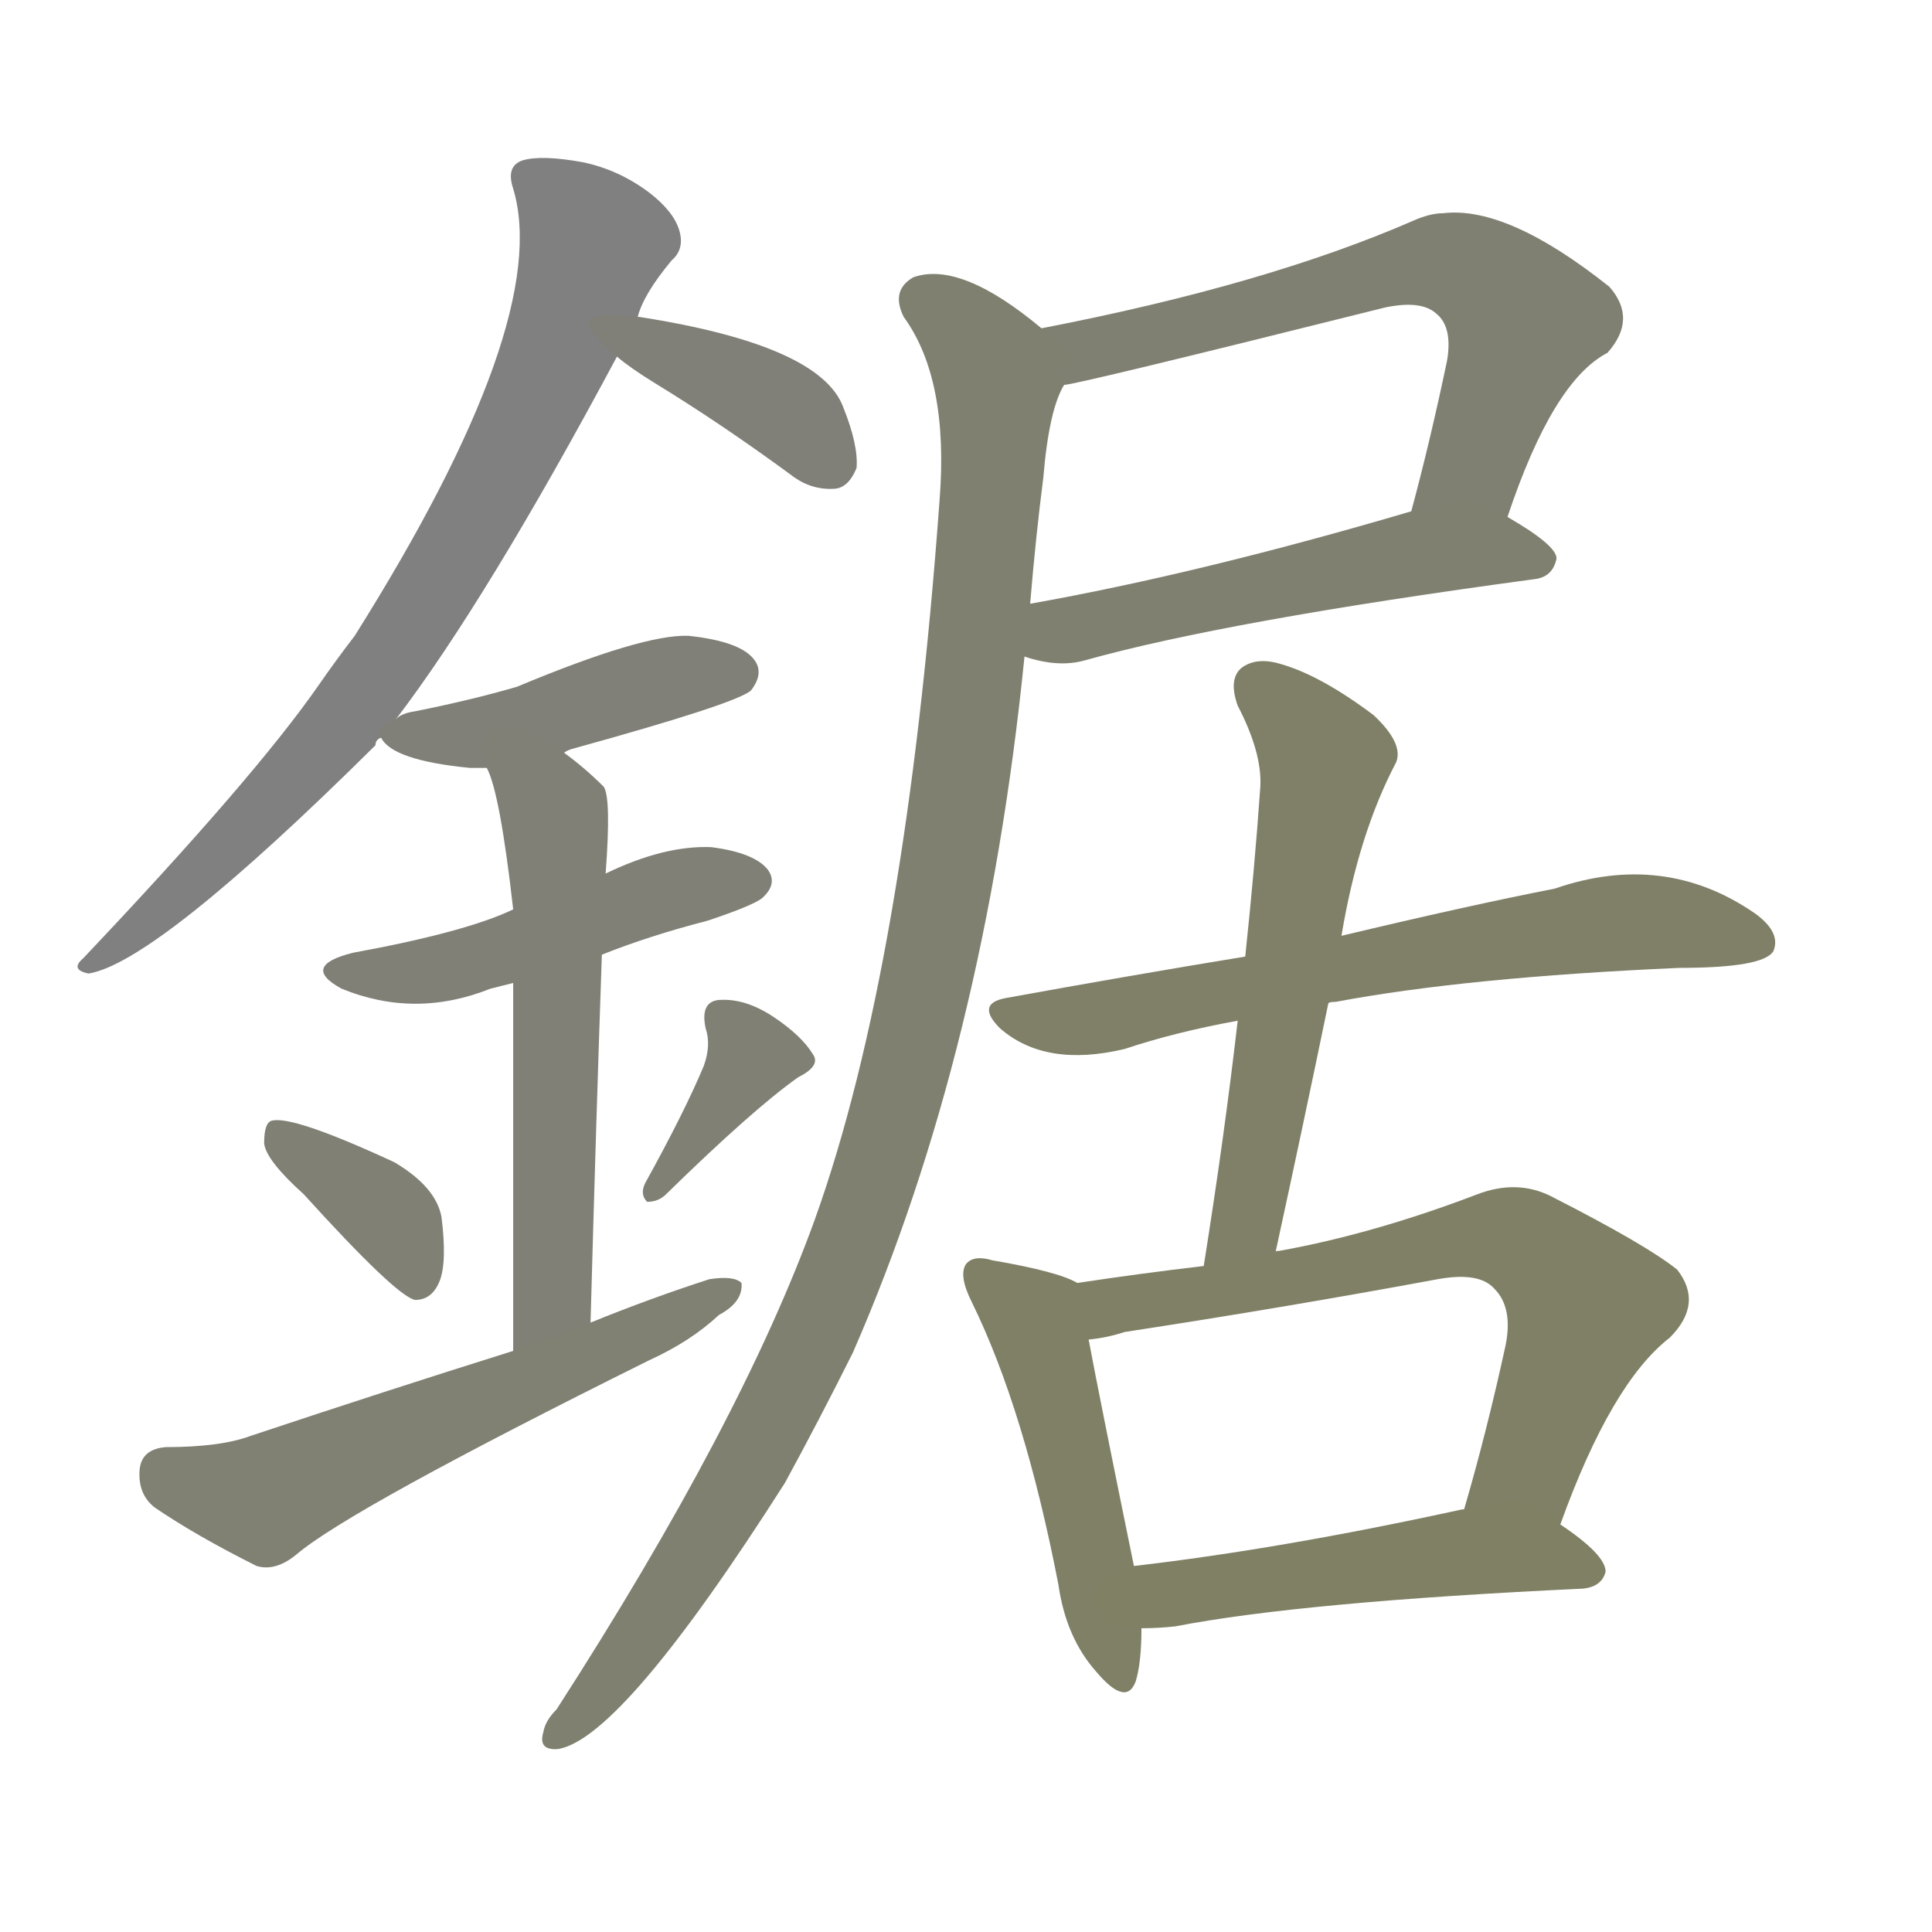 <svg version="1.1" viewBox="0 0 1024 1024" xmlns="http://www.w3.org/2000/svg">
  
  <g transform="scale(1, -1) translate(0, -900)">
    <style type="text/css">
        .stroke1 {fill: #808080;}
        .stroke2 {fill: #808079;}
        .stroke3 {fill: #808078;}
        .stroke4 {fill: #808077;}
        .stroke5 {fill: #808076;}
        .stroke6 {fill: #808075;}
        .stroke7 {fill: #808074;}
        .stroke8 {fill: #808073;}
        .stroke9 {fill: #808072;}
        .stroke10 {fill: #808071;}
        .stroke11 {fill: #808070;}
        .stroke12 {fill: #808069;}
        .stroke13 {fill: #808068;}
        .stroke14 {fill: #808067;}
        .stroke15 {fill: #808066;}
        .stroke16 {fill: #808065;}
        .stroke17 {fill: #808064;}
        .stroke18 {fill: #808063;}
        .stroke19 {fill: #808062;}
        .stroke20 {fill: #808061;}
        text {
            font-family: Helvetica;
            font-size: 50px;
            fill: #808060;
            paint-order: stroke;
            stroke: #000000;
            stroke-width: 4px;
            stroke-linecap: butt;
            stroke-linejoin: miter;
            font-weight: 800;
        }
    </style>

    <path d="M 210 519 Q 258 582 327 711 L 338 732 Q 341 744 356 762 Q 363 768 360 778 Q 357 788 344 798 Q 328 810 309 814 Q 287 818 277 815 Q 268 812 272 800 Q 293 730 188 563 Q 178 550 169 537 Q 135 488 44 392 Q 37 386 47 384 Q 83 390 199 505 Q 199 508 202 509 L 210 519 Z" class="stroke1"/>
    <path d="M 327 711 Q 334 705 347 697 Q 383 675 421 647 Q 431 640 443 641 Q 450 642 454 652 Q 455 664 447 684 Q 435 717 339 732 L 338 732 C 308 736 304 730 327 711 Z" class="stroke2"/>
    <path d="M 299 501 Q 300 502 303 503 Q 390 527 398 534 Q 405 543 400 550 Q 393 560 365 563 Q 341 564 274 536 Q 250 529 220 523 Q 213 522 210 519 C 199 513 199 513 202 509 Q 208 497 249 493 Q 253 493 258 493 L 299 501 Z" class="stroke3"/>
    <path d="M 319 394 Q 344 404 375 412 Q 402 421 405 425 Q 412 432 407 439 Q 400 448 377 451 Q 352 452 321 437 L 272 418 Q 247 406 187 395 Q 159 388 181 376 Q 220 360 260 376 Q 264 377 272 379 L 319 394 Z" class="stroke4"/>
    <path d="M 313 199 Q 316 308 319 394 L 321 437 Q 324 477 320 483 Q 310 493 299 501 C 275 519 248 521 258 493 Q 265 480 272 418 L 272 379 Q 272 315 272 184 C 272 154 312 169 313 199 Z" class="stroke5"/>
    <path d="M 161 267 Q 210 213 220 211 Q 229 211 233 221 Q 237 231 234 255 Q 231 271 209 284 Q 155 309 144 306 Q 140 305 140 294 Q 141 285 161 267 Z" class="stroke6"/>
    <path d="M 373 335 Q 363 311 342 273 Q 339 267 343 263 Q 349 263 353 267 Q 399 312 423 329 Q 435 335 431 341 Q 425 351 410 361 Q 395 371 381 370 Q 371 369 374 355 Q 377 346 373 335 Z" class="stroke7"/>
    <path d="M 272 184 Q 205 163 133 139 Q 117 133 88 133 Q 75 132 74 121 Q 73 108 82 101 Q 104 86 136 70 Q 146 67 157 76 Q 185 100 344 179 Q 366 189 381 203 Q 394 210 393 220 Q 389 224 376 222 Q 345 212 313 199 L 272 184 Z" class="stroke8"/>
    <path d="M 799 626 Q 823 698 852 713 Q 868 731 853 748 Q 799 791 765 787 Q 758 787 749 783 Q 671 749 552 726 C 523 720 535 690 564 696 Q 570 696 734 737 Q 753 741 761 734 Q 770 727 767 709 Q 758 666 748 629 C 740 600 789 598 799 626 Z" class="stroke9"/>
    <path d="M 543 552 Q 561 546 575 550 Q 650 571 813 593 Q 823 594 825 604 Q 825 611 799 626 C 779 638 777 637 748 629 Q 636 596 546 580 C 516 575 514 560 543 552 Z" class="stroke10"/>
    <path d="M 552 726 Q 509 762 484 753 Q 472 746 479 732 Q 503 699 498 635 Q 480 388 432 254 Q 393 146 295 -6 Q 289 -12 288 -18 Q 285 -28 296 -27 Q 330 -21 416 114 Q 434 147 452 183 Q 522 343 543 552 L 546 580 Q 549 616 553 647 Q 556 683 564 696 C 569 713 569 713 552 726 Z" class="stroke11"/>
    <path d="M 704 368 Q 704 369 708 369 Q 777 382 890 387 Q 935 387 940 396 Q 944 406 930 416 Q 882 449 824 429 Q 778 420 711 404 L 660 393 Q 599 383 533 371 Q 517 368 530 355 Q 554 334 596 344 Q 623 353 656 359 L 704 368 Z" class="stroke12"/>
    <path d="M 676 236 Q 691 305 704 368 L 711 404 Q 720 458 740 496 Q 744 506 728 521 Q 700 542 679 548 Q 666 552 658 546 Q 651 540 656 526 Q 669 501 668 483 Q 665 440 660 393 L 656 359 Q 649 298 638 229 C 633 199 670 207 676 236 Z" class="stroke13"/>
    <path d="M 571 220 Q 561 226 526 232 Q 516 235 512 230 Q 508 224 515 210 Q 543 153 561 60 Q 565 32 581 14 Q 597 -5 602 9 Q 605 19 605 37 L 601 70 Q 583 158 577 190 C 571 219 571 220 571 220 Z" class="stroke14"/>
    <path d="M 827 92 Q 854 167 885 191 Q 903 209 889 227 Q 873 240 822 266 Q 804 275 783 267 Q 728 246 678 237 Q 675 237 676 236 L 638 229 Q 604 225 571 220 C 541 216 547 185 577 190 Q 587 191 596 194 Q 681 207 762 222 Q 784 226 792 217 Q 802 207 798 187 Q 788 141 776 100 C 768 71 817 64 827 92 Z" class="stroke15"/>
    <path d="M 605 37 Q 614 37 623 38 Q 690 51 839 58 Q 849 59 851 67 Q 851 76 827 92 C 807 106 805 106 776 100 L 775 100 Q 679 79 601 70 C 571 66 575 36 605 37 Z" class="stroke16"/>
    
    
    
    
    
    
    
    
    
    
    
    
    
    
    
    </g>
</svg>